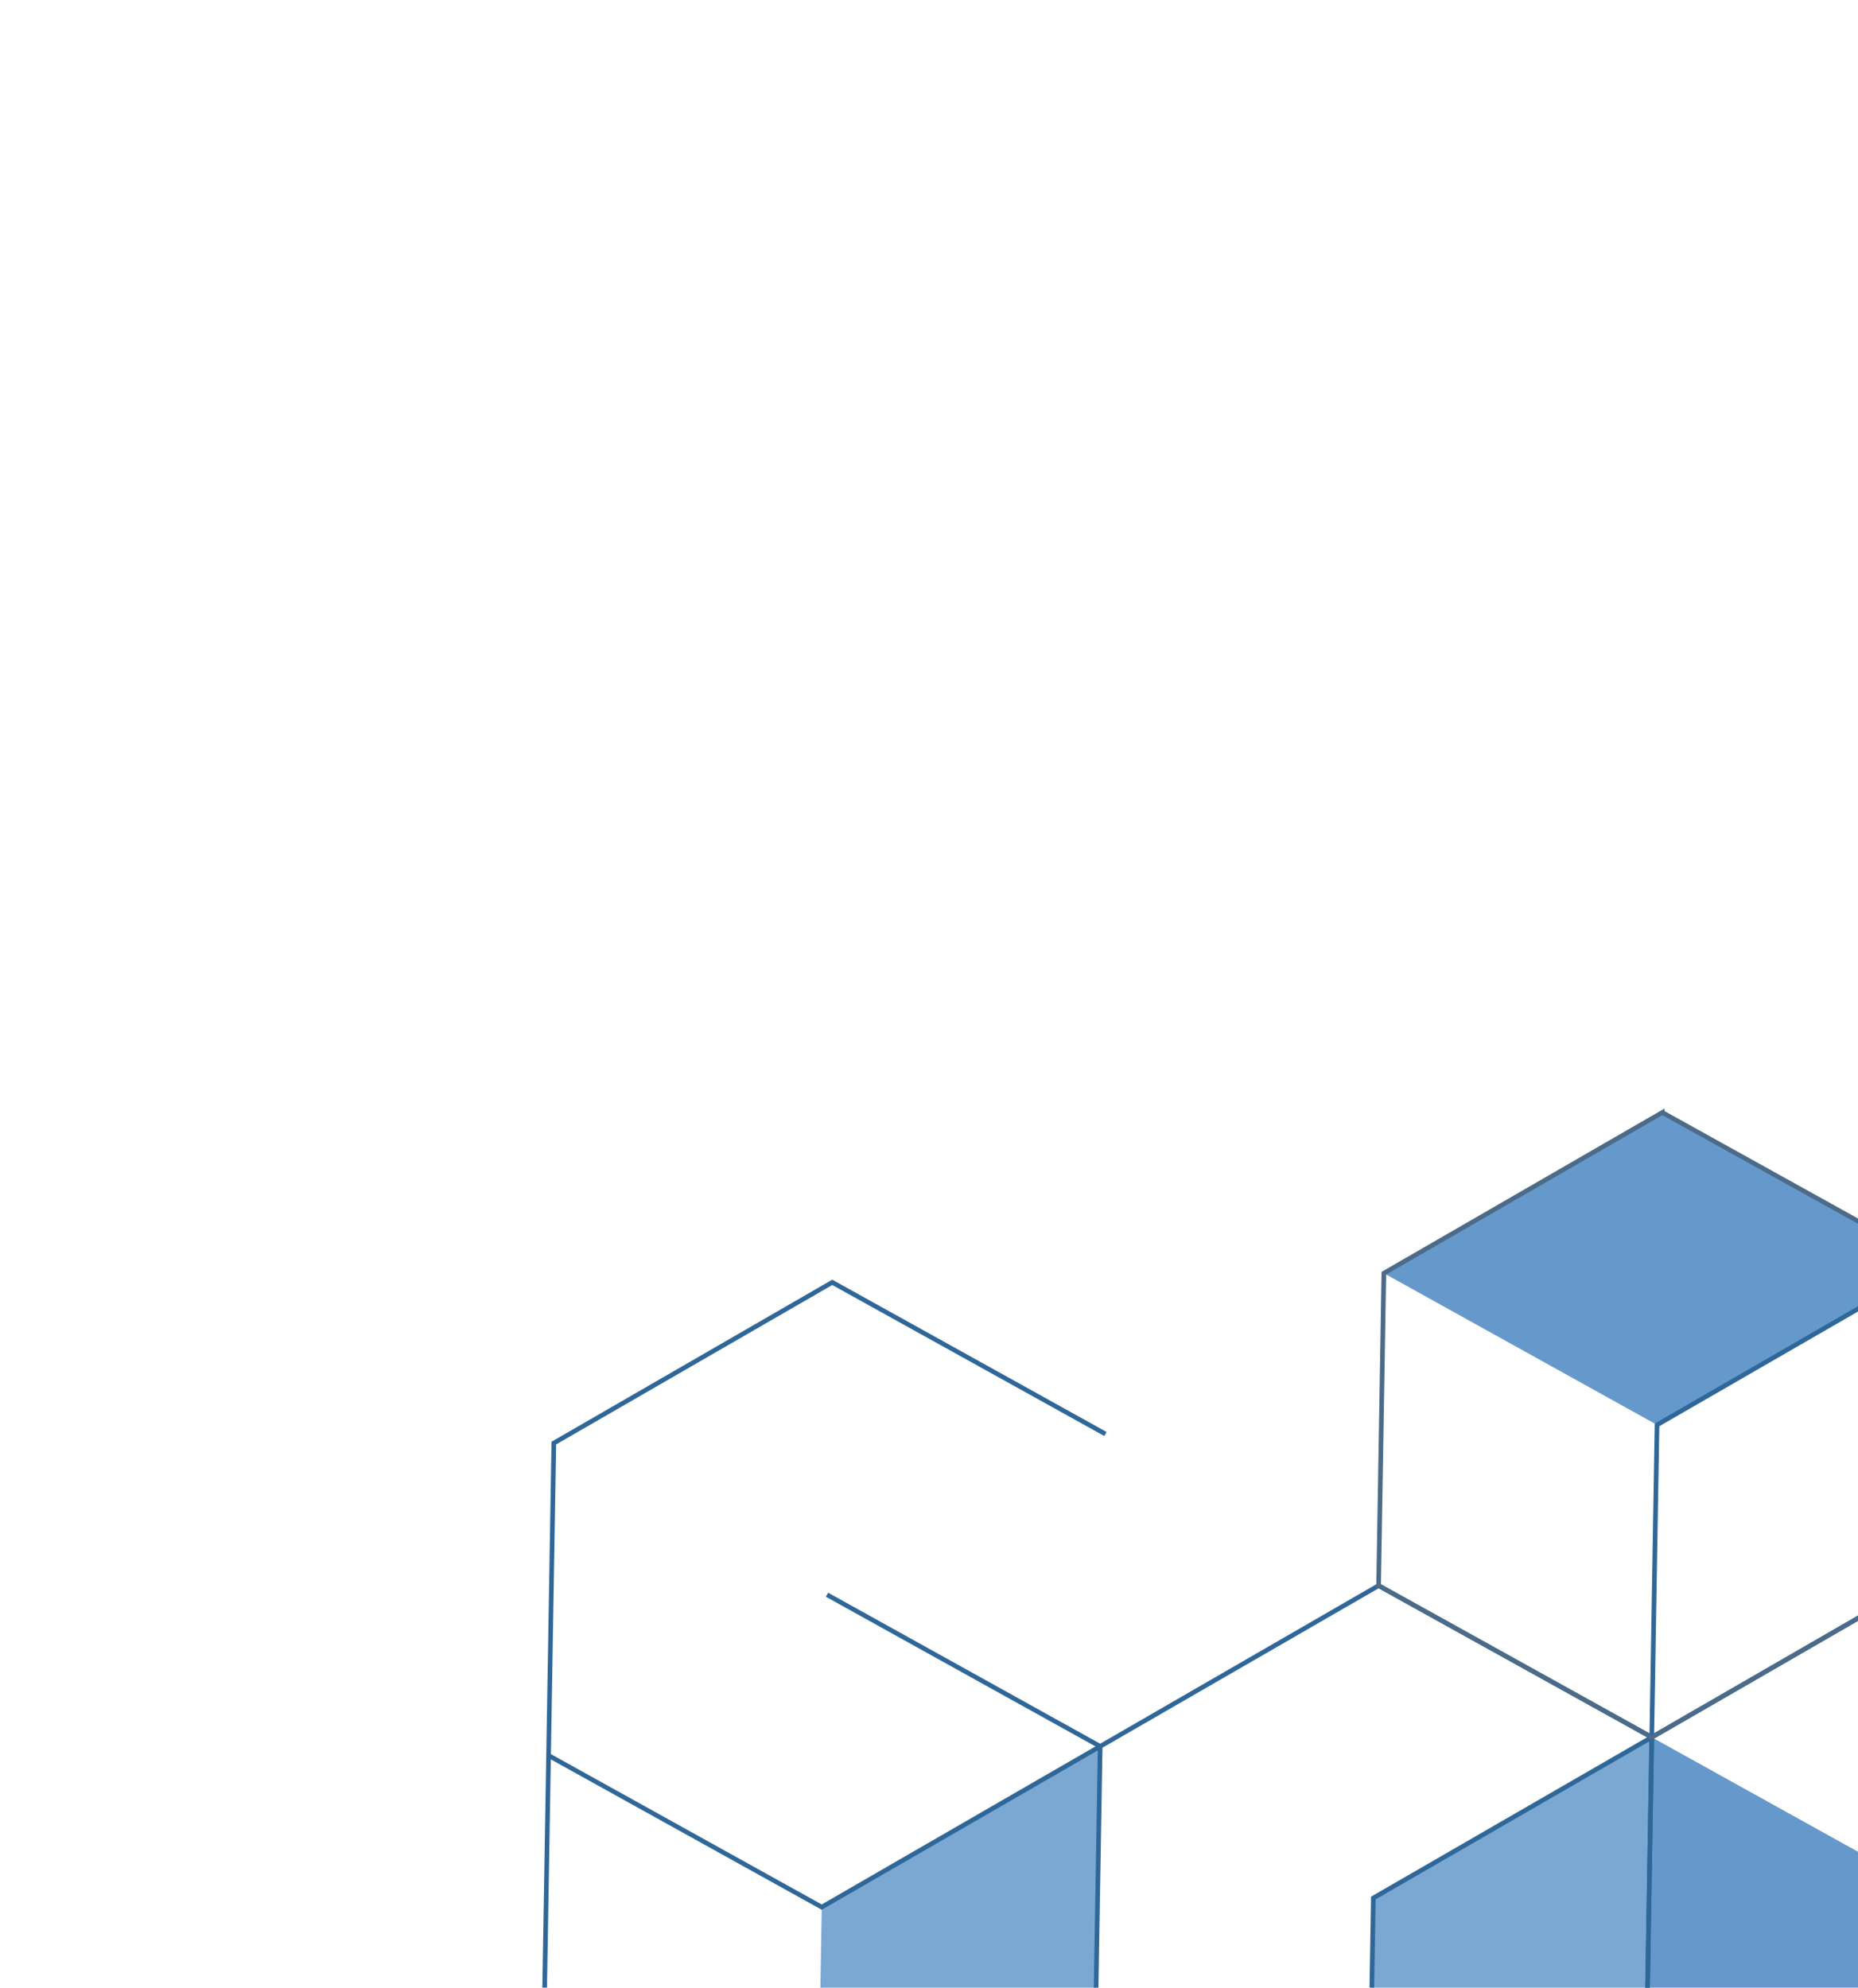 <svg width="401" height="429" fill="none" xmlns="http://www.w3.org/2000/svg"><g clip-path="url(#clip0)"><path d="M295.266 477.07l1.134-67.423 60.091-34.694-1.134 67.423-60.091 34.694z" fill="#7BA7D3"/><path d="M414.314 475.106l-58.957-32.73 1.134-67.423 58.957 32.73-1.134 67.423z" fill="#6699CB"/><path d="M176.217 479.035l1.134-67.423 60.091-34.694-1.134 67.423-60.091 34.694z" fill="#7BA7D3"/><path d="M298.668 274.801l58.957 32.73 60.091-34.694-58.957-32.729-60.091 34.693z" fill="#6699CB"/><path d="M416.583 340.26l58.957 32.729-1.134 67.423-60.092 34.694-58.957-32.73 1.134-67.423 60.092-34.693z" stroke="#2F6799" stroke-miterlimit="10"/><path d="M475.54 372.989l58.957 32.729-1.134 67.423-60.092 34.694-58.957-32.73 1.134-67.423 60.092-34.693z" stroke="#4C6B89" stroke-miterlimit="10"/><path d="M474.405 440.412l58.957 32.729-1.134 67.423-60.092 34.694-58.957-32.73 1.135-67.423 60.091-34.693z" stroke="#2F6799" stroke-miterlimit="10"/><path d="M355.357 442.376l58.957 32.73-1.134 67.423-60.091 34.693-58.958-32.729 1.135-67.423 60.091-34.694z" stroke="#2F6799" stroke-miterlimit="10"/><path d="M414.314 475.106l-60.092 34.693-58.957-32.729 1.135-67.423 60.091-34.694" stroke="#2F6799" stroke-miterlimit="10"/><path d="M297.534 342.224l58.957 32.729-1.134 67.423-60.092 34.694-58.957-32.729 1.134-67.423 60.092-34.694zM118.395 378.883l-1.135 67.422 58.958 32.73m2.268-134.846l58.957 32.729-58.957-32.729z" stroke="#2F6799" stroke-miterlimit="10"/><path d="M237.443 376.918l-60.092 34.694-58.957-32.73 1.134-67.423 60.092-34.693 58.957 32.729M356.491 374.953l1.134-67.423 60.092-34.693" stroke="#2F6799" stroke-miterlimit="10"/><path d="M358.759 240.107l58.957 32.73-1.134 67.423-60.091 34.693-58.957-32.729 1.134-67.423 60.091-34.694z" stroke="#4C6B89" stroke-miterlimit="10"/></g><defs><clipPath id="clip0"><path transform="rotate(-120 289.5 814.685)" fill="#fff" d="M289.5 814.685h579v625.266h-579z"/></clipPath></defs></svg>